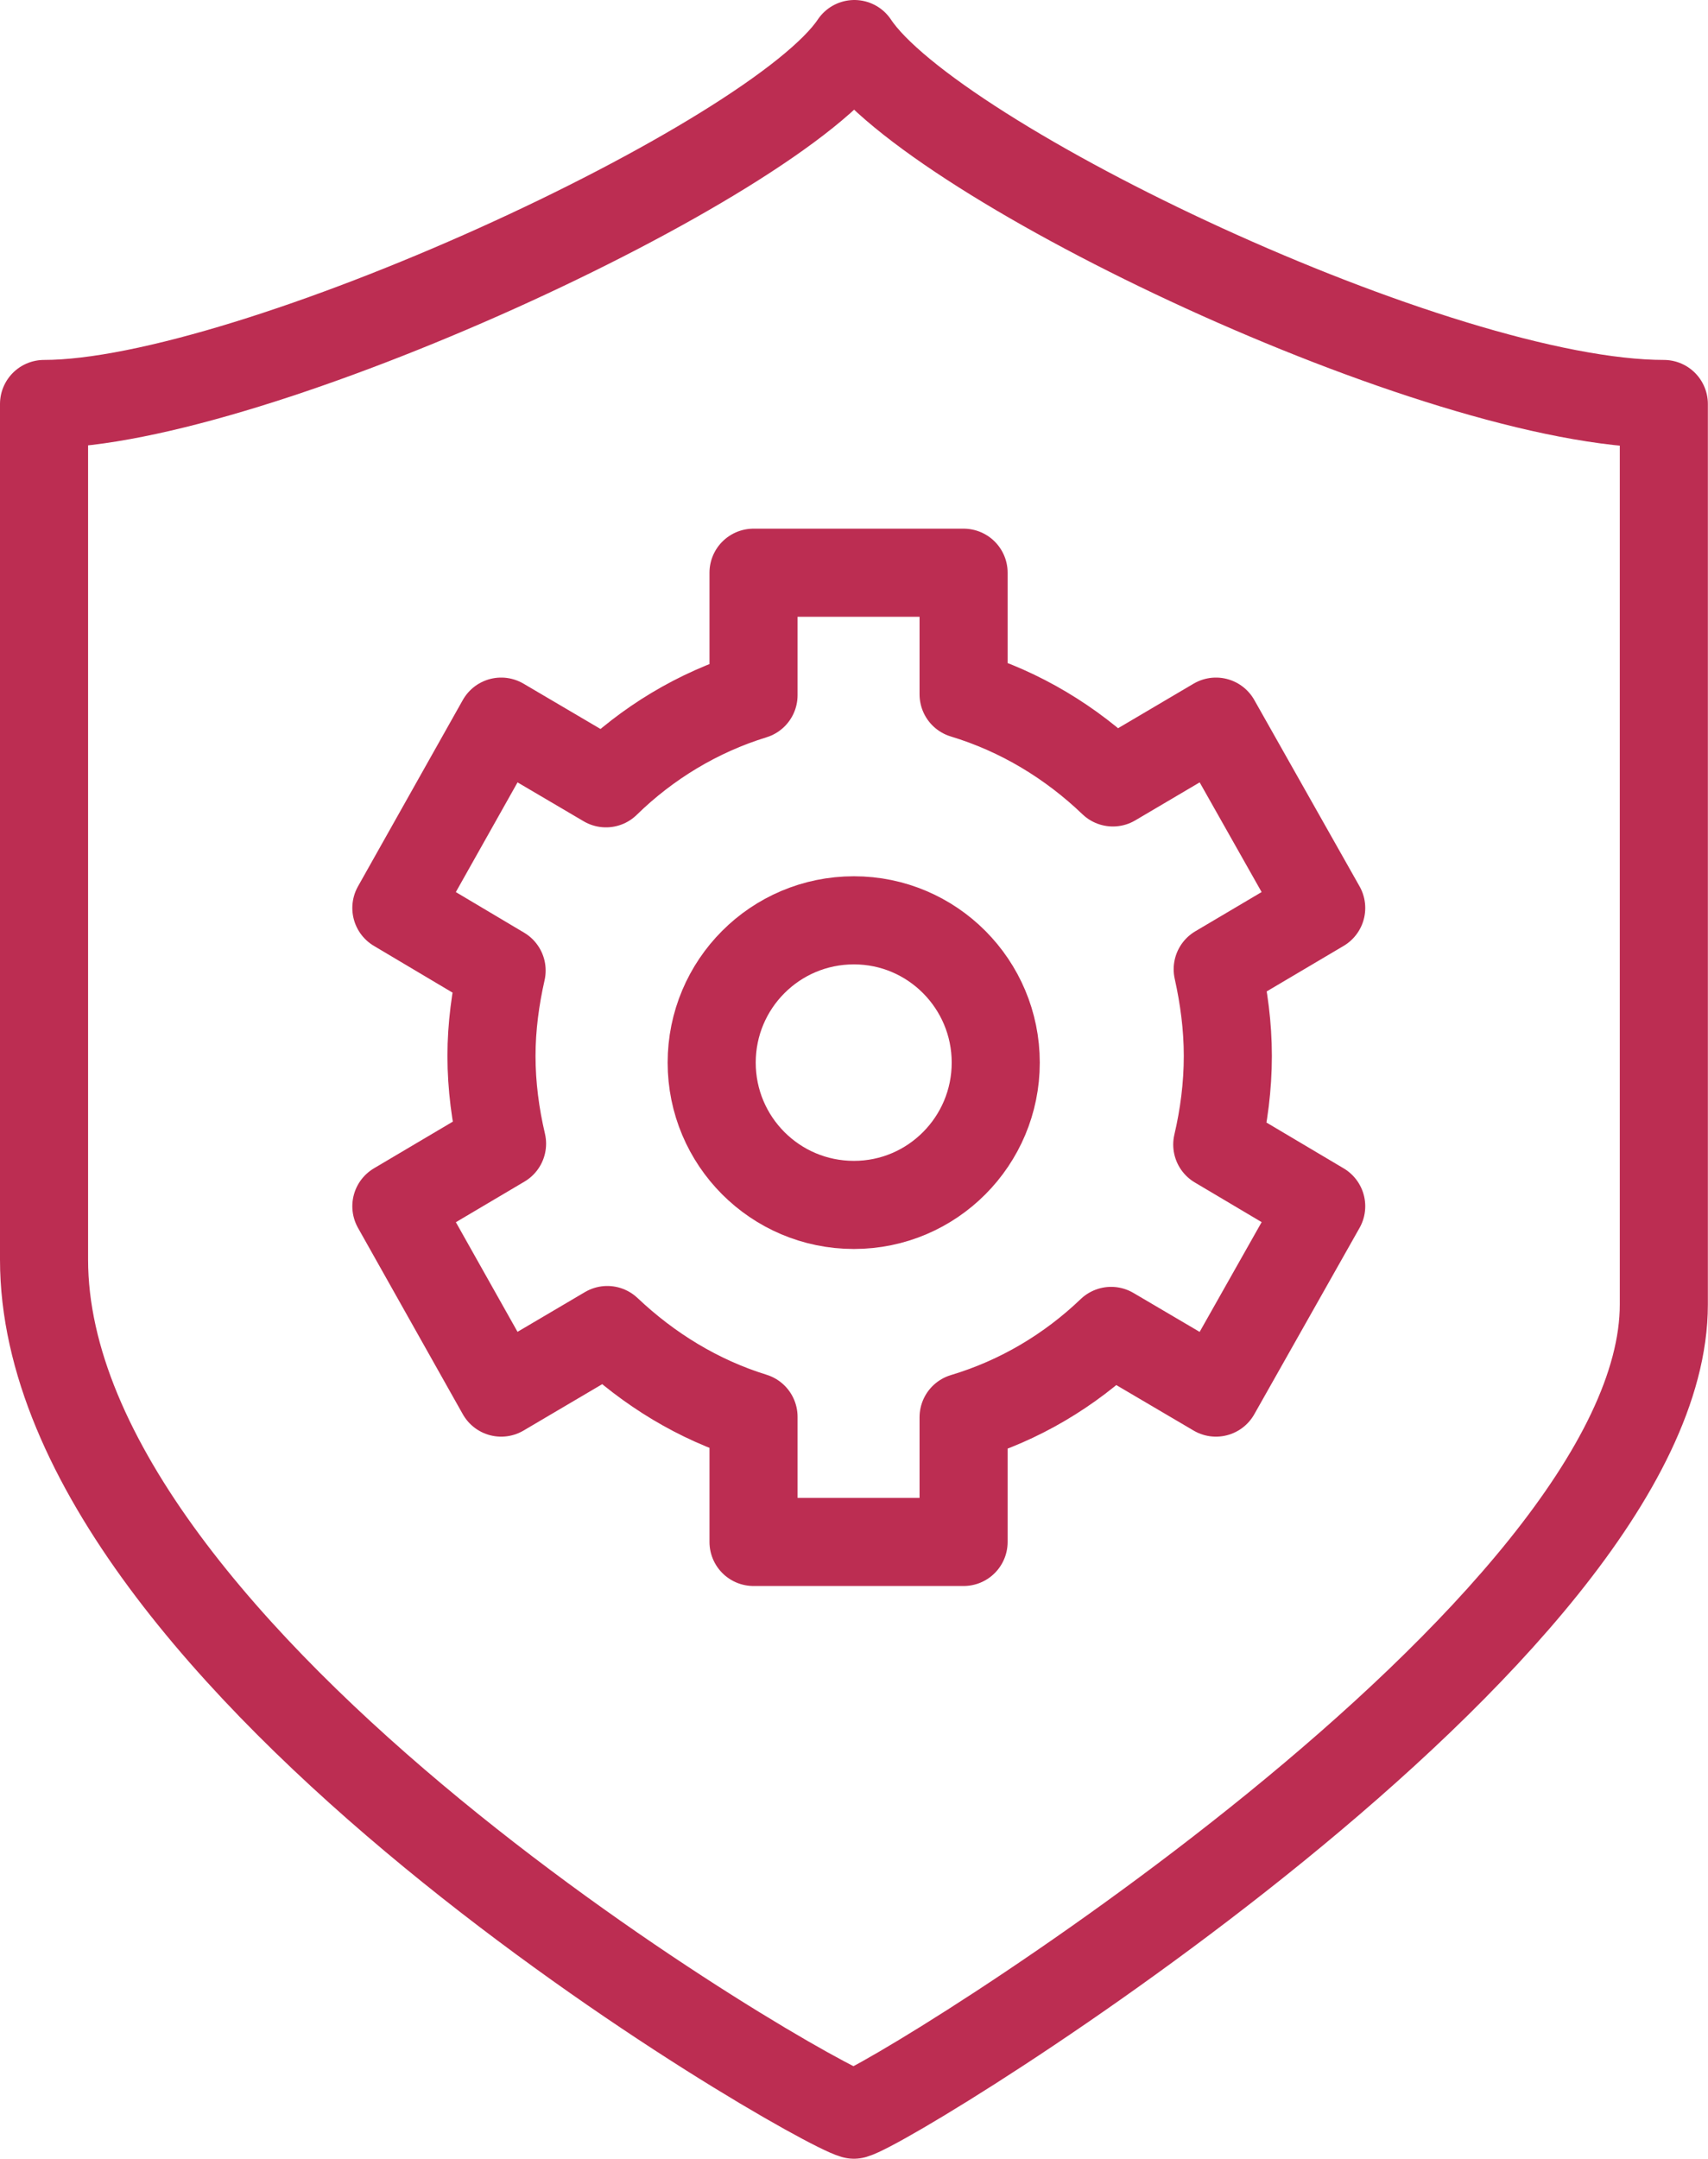 <svg width="38.783" height="49" viewBox="0 0 38.783 49" fill="none" xmlns="http://www.w3.org/2000/svg" xmlns:xlink="http://www.w3.org/1999/xlink">
	<desc>
			Created with Pixso.
	</desc>
	<defs/>
	<path id="Vector" d="M1 9.17C1 18.1 1 20.91 1 28.59C1 37.72 18.36 47.71 19.39 48C20.41 47.71 37.78 37.02 37.78 29.61C37.78 21.93 37.78 18.1 37.78 9.17C32.67 9.17 21.18 3.68 19.4 1C17.61 3.68 5.68 9.17 1 9.17Z" stroke="#BC2D52" stroke-opacity="1" stroke-width="2" stroke-linejoin="round"/>
	<path id="Vector" d="M19.39 27.35C17.6 27.35 16.16 25.9 16.16 24.12C16.16 22.34 17.6 20.89 19.39 20.89C21.17 20.89 22.61 22.34 22.61 24.12C22.61 25.9 21.17 27.35 19.39 27.35Z" stroke="#BC2D52" stroke-opacity="1" stroke-width="2" stroke-linejoin="round"/>
	<path id="Vector" d="M27.65 22L30 20.61L27.61 16.38L25.27 17.76C24.32 16.85 23.17 16.15 21.88 15.76L21.88 13L17.11 13L17.11 15.78C15.84 16.17 14.69 16.87 13.76 17.78L11.38 16.38L9 20.61L11.39 22.03C11.25 22.65 11.16 23.3 11.16 23.97C11.16 24.65 11.25 25.32 11.4 25.96L9 27.38L11.38 31.61L13.79 30.19C14.73 31.08 15.85 31.77 17.11 32.16L17.11 35L21.88 35L21.88 32.17C23.15 31.79 24.29 31.11 25.23 30.21L27.61 31.61L30 27.38L27.64 25.98C27.79 25.34 27.88 24.66 27.88 23.97C27.88 23.29 27.79 22.63 27.65 22Z" stroke="#BC2D52" stroke-opacity="1" stroke-width="2" stroke-linejoin="round"/>
</svg>
